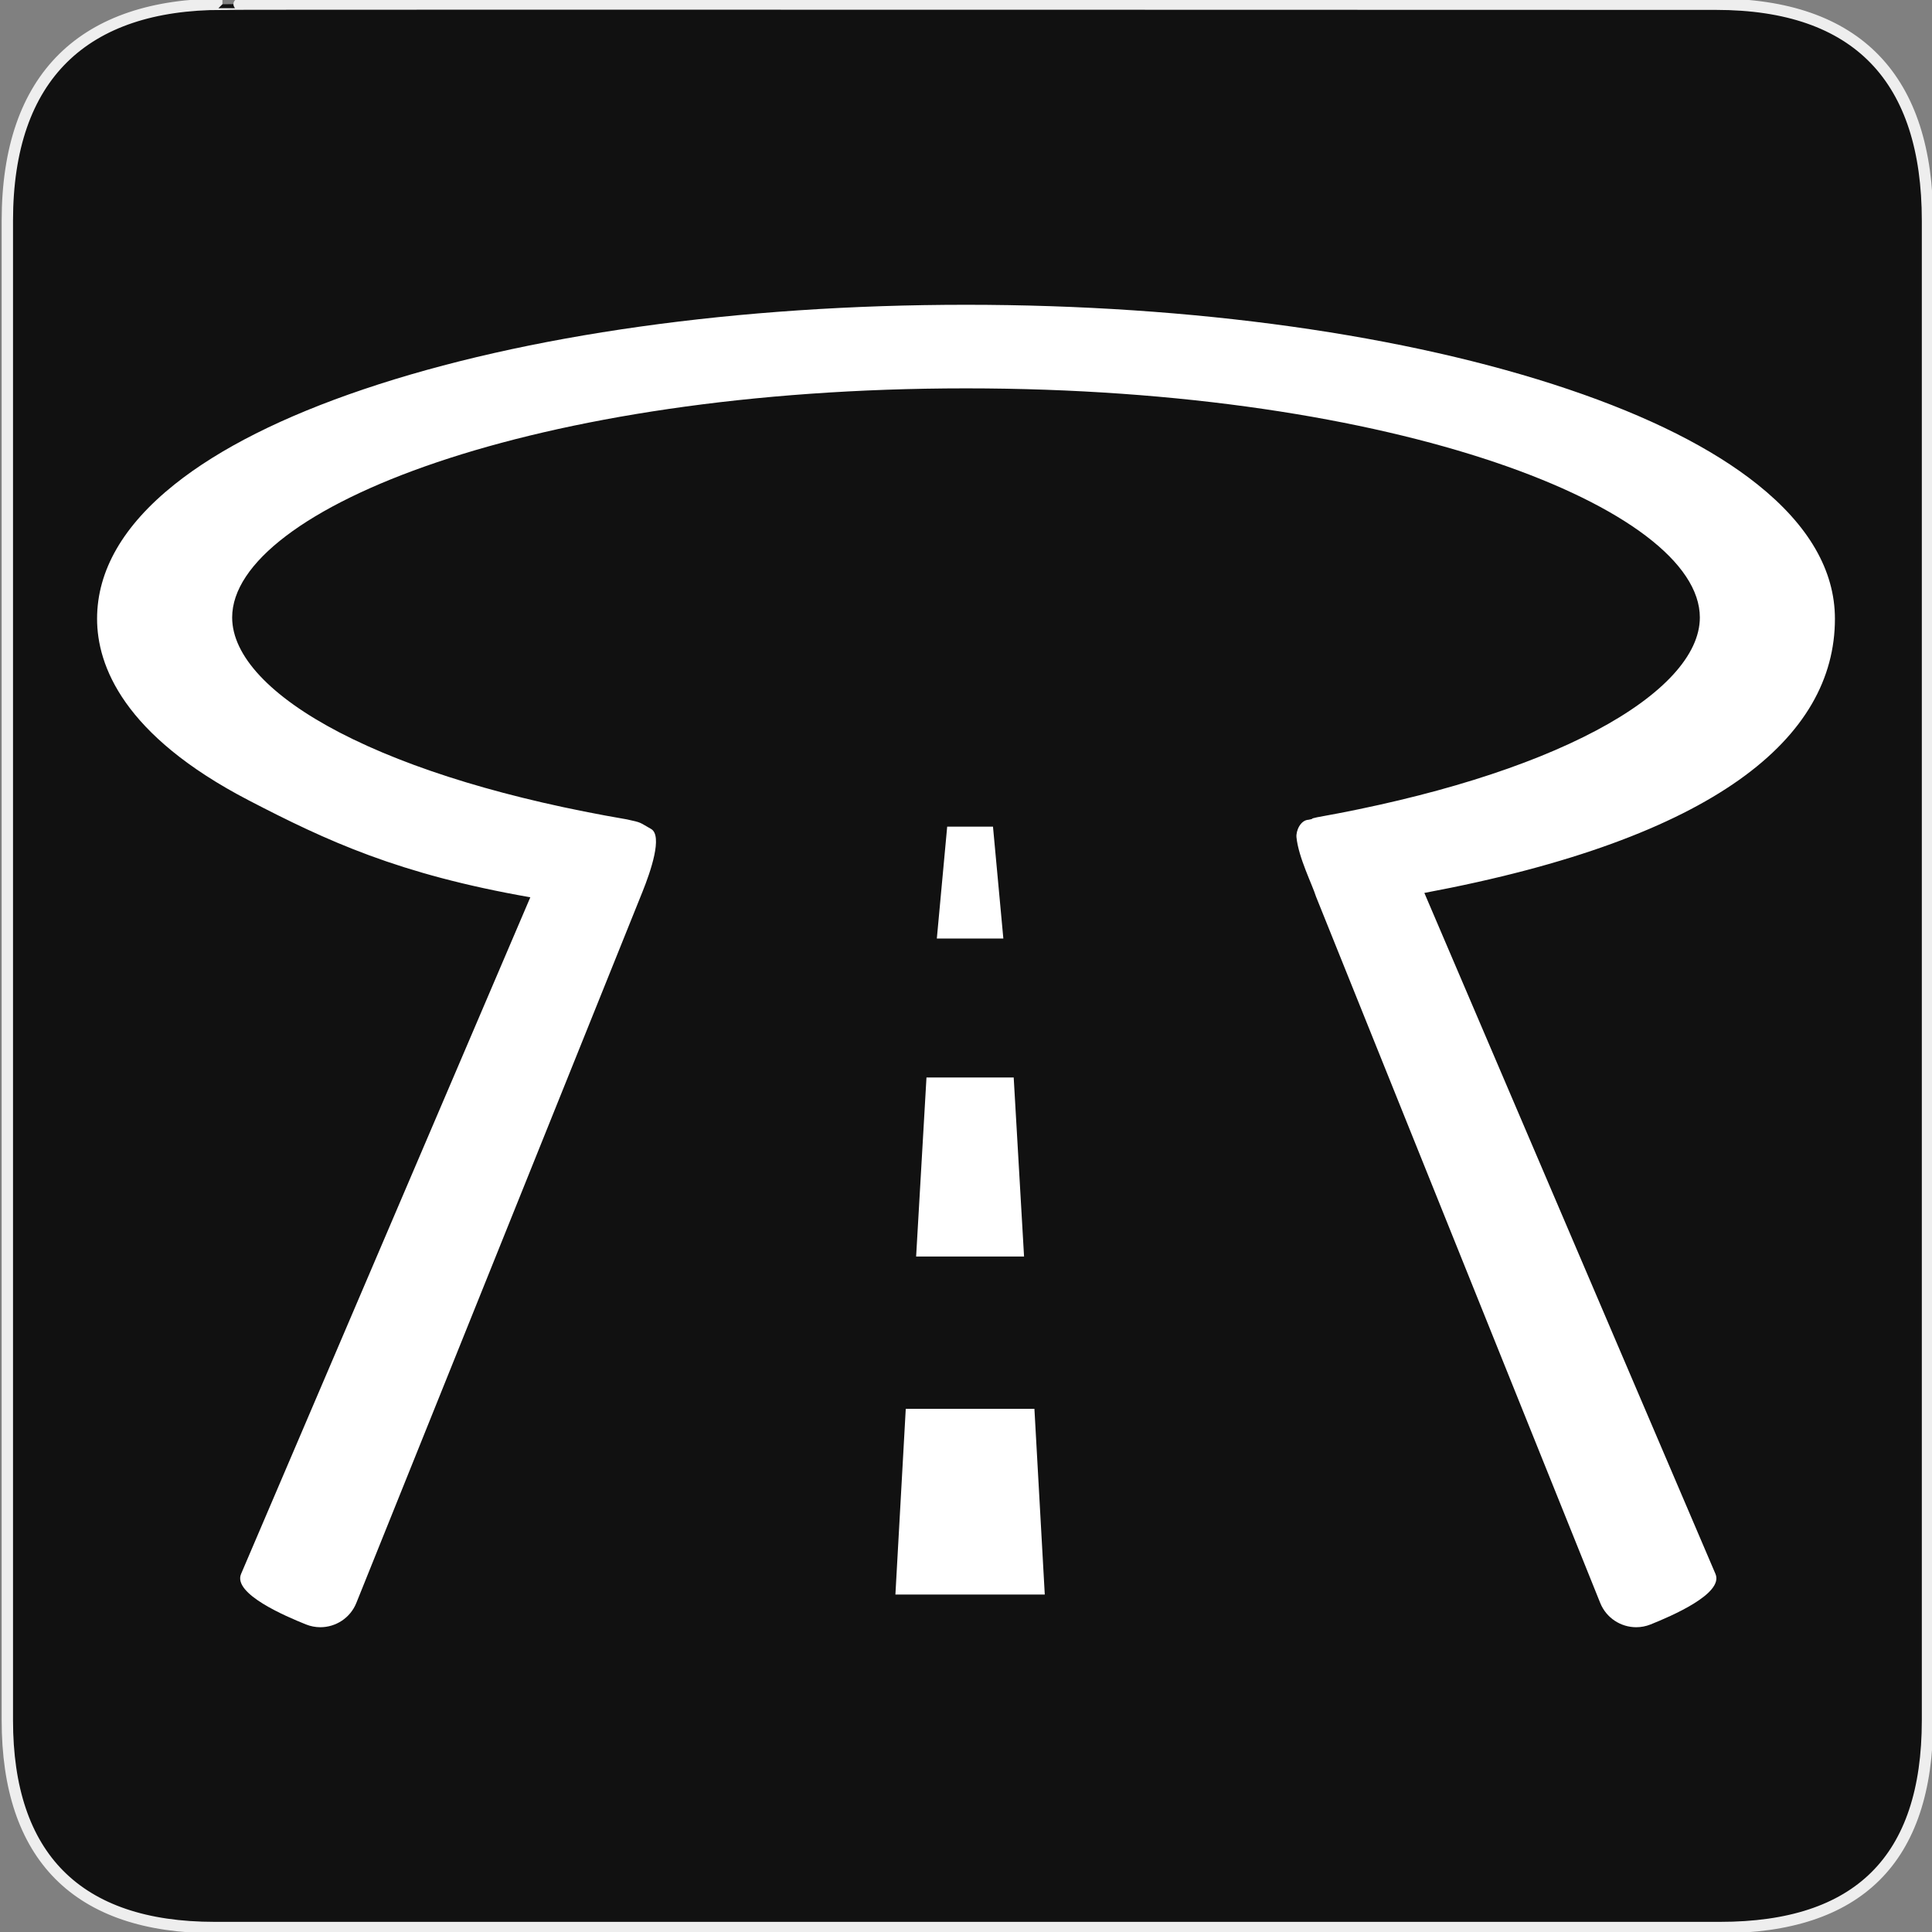 <svg width="580" height="580" viewBox="0 0 580 580" fill="none" xmlns="http://www.w3.org/2000/svg">
<rect x="0" y="0" width="580" height="580" fill="#808080" stroke="none"/>
<g clip-path="url(#clip0)">
<path d="M66.775 1.269C25.44 1.269 2.204 22.64 2.204 66.305V516.428C2.204 557.272 23.098 578.657 64.396 578.657H516.42C557.727 578.657 578.649 558.341 578.649 516.428V66.305C578.649 23.704 557.727 1.269 515.127 1.269C515.124 1.269 66.633 1.126 66.775 1.269V1.269Z" fill="#111111" stroke="#EEEEEE" stroke-width="3.408"/>
<path d="M284.354 248.16L281.245 281.752H301.21L298.101 248.16H284.354ZM278.135 323.471L275.026 377.221H307.429L304.32 323.471H278.135ZM271.916 422.939L268.807 478.689H313.648L310.539 422.939H271.916Z" fill="white"/>
<path d="M550.858 185.76C550.858 171.318 543.028 157.744 527.587 145.415C514.069 134.622 494.98 125.017 470.849 116.868C422.404 100.508 358.177 91.498 290 91.498C221.824 91.498 157.598 100.508 109.153 116.868C85.022 125.017 65.932 134.621 52.413 145.415C36.972 157.744 29.142 171.317 29.142 185.76C29.142 199.841 37.04 220.727 74.667 240.27C98.192 252.489 119.707 262.458 159.206 269.372L72.372 472.508C69.821 478.475 85.862 485.257 91.829 487.658C93.254 488.231 94.725 488.503 96.172 488.503C100.785 488.503 105.152 485.743 106.979 481.201L192.895 267.674C195.296 261.707 199.048 250.86 195.435 248.844C191.822 246.829 192.839 246.99 188.214 245.987C153.041 239.978 123.323 231.004 101.966 219.911C81.156 209.103 69.695 196.836 69.695 185.372C69.695 152.838 160.172 116.587 290 116.587C419.829 116.587 510.306 152.838 510.306 185.372C510.306 196.584 499.291 208.616 479.288 219.252C458.634 230.235 429.722 239.221 395.405 245.352C392.821 245.88 394.84 245.756 392.848 246.095C390.403 246.203 389.016 249.43 389.213 251.378C389.831 257.465 393.916 265.46 395.079 269.178L480.392 481.201C482.22 485.743 486.585 488.503 491.199 488.503C492.646 488.503 494.119 488.232 495.543 487.658C501.51 485.257 517.55 478.473 515 472.508L427.602 268.064C515.227 251.675 550.858 221.398 550.858 185.76V185.76Z" fill="white"/>
</g>
<defs>
<clipPath id="clip0">
<path d="M0 0H580V580H0V0Z" fill="white"/>
</clipPath>
</defs>
</svg>
